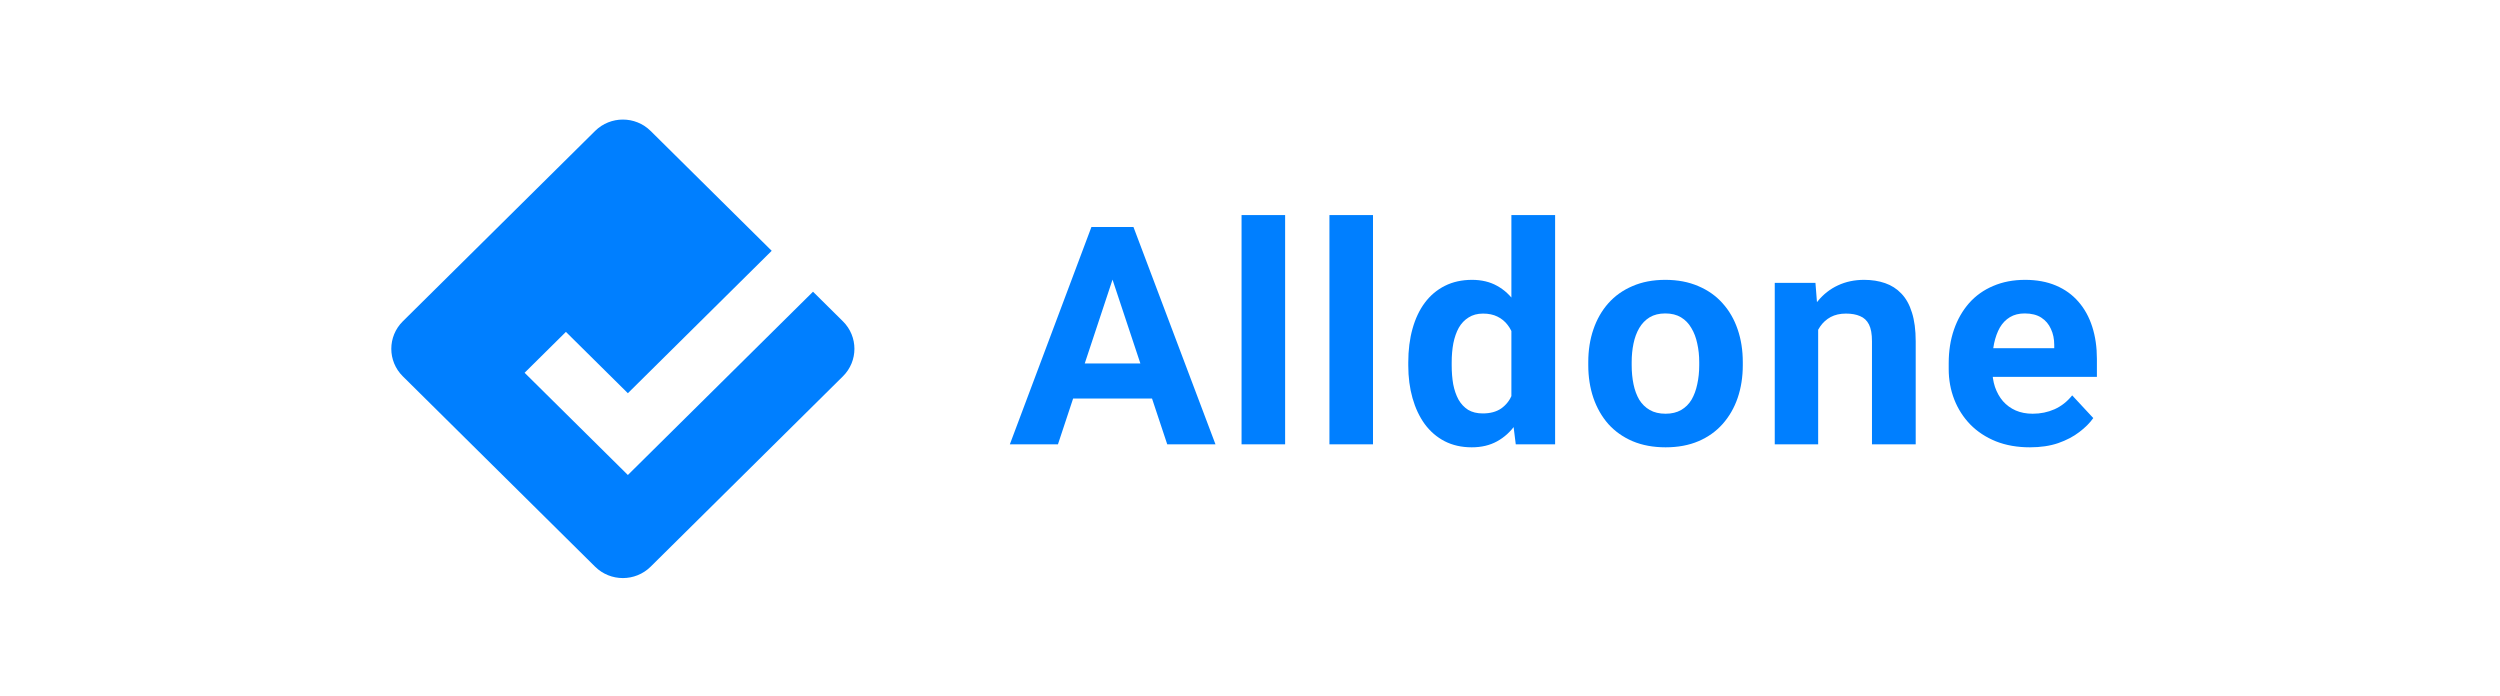 <svg width="230" height="64" viewBox="0 0 230 64" fill="none" xmlns="http://www.w3.org/2000/svg">
<path fill-rule="evenodd" clip-rule="evenodd" d="M59.859 12.048L70.996 23.074L57.764 36.176L52.064 30.533L48.264 34.295L57.764 43.7L74.797 26.837L77.548 29.561C78.96 30.958 78.96 33.224 77.548 34.621L59.859 52.134C58.448 53.532 56.159 53.532 54.748 52.134L37.059 34.621C35.647 33.224 35.647 30.958 37.059 29.561L54.748 12.048C56.159 10.651 58.448 10.651 59.859 12.048Z" fill="#007FFF"/>
<path d="M102.823 24.305L97.331 40.878H92.906L100.41 20.886H103.225L102.823 24.305ZM107.386 40.878L101.88 24.305L101.436 20.886H104.279L111.824 40.878H107.386ZM107.136 33.436V36.663H96.471V33.436H107.136Z" fill="#007FFF"/>
<path d="M118.231 19.787V40.878H114.223V19.787H118.231Z" fill="#007FFF"/>
<path d="M126.316 19.787V40.878H122.308V19.787H126.316Z" fill="#007FFF"/>
<path d="M139.048 37.638V19.787H143.07V40.878H139.45L139.048 37.638ZM129.561 33.628V33.34C129.561 32.205 129.691 31.175 129.95 30.25C130.209 29.317 130.588 28.515 131.087 27.847C131.586 27.179 132.201 26.662 132.932 26.296C133.662 25.93 134.494 25.746 135.428 25.746C136.306 25.746 137.074 25.93 137.73 26.296C138.396 26.662 138.96 27.184 139.422 27.861C139.894 28.529 140.273 29.321 140.56 30.236C140.846 31.143 141.054 32.136 141.184 33.216V33.848C141.054 34.882 140.846 35.843 140.56 36.731C140.273 37.619 139.894 38.397 139.422 39.066C138.96 39.725 138.396 40.237 137.73 40.603C137.065 40.97 136.288 41.153 135.4 41.153C134.466 41.153 133.634 40.965 132.904 40.59C132.183 40.215 131.572 39.688 131.073 39.011C130.583 38.333 130.209 37.537 129.95 36.621C129.691 35.706 129.561 34.708 129.561 33.628ZM133.556 33.34V33.628C133.556 34.241 133.602 34.814 133.694 35.344C133.796 35.875 133.958 36.347 134.18 36.759C134.411 37.162 134.707 37.477 135.067 37.706C135.437 37.926 135.886 38.036 136.413 38.036C137.097 38.036 137.661 37.885 138.105 37.583C138.549 37.271 138.886 36.846 139.117 36.306C139.358 35.766 139.496 35.143 139.533 34.438V32.639C139.506 32.063 139.422 31.546 139.284 31.088C139.154 30.621 138.96 30.223 138.701 29.893C138.452 29.564 138.137 29.307 137.758 29.124C137.388 28.941 136.949 28.85 136.441 28.85C135.923 28.85 135.479 28.969 135.109 29.207C134.739 29.436 134.439 29.751 134.208 30.154C133.986 30.557 133.819 31.033 133.708 31.582C133.607 32.122 133.556 32.708 133.556 33.34Z" fill="#007FFF"/>
<path d="M146.121 33.601V33.312C146.121 32.223 146.278 31.221 146.592 30.305C146.907 29.381 147.364 28.58 147.965 27.902C148.566 27.225 149.306 26.698 150.185 26.323C151.063 25.939 152.071 25.746 153.208 25.746C154.345 25.746 155.358 25.939 156.245 26.323C157.133 26.698 157.877 27.225 158.478 27.902C159.089 28.58 159.551 29.381 159.865 30.305C160.18 31.221 160.337 32.223 160.337 33.312V33.601C160.337 34.681 160.18 35.683 159.865 36.608C159.551 37.523 159.089 38.324 158.478 39.011C157.877 39.688 157.138 40.215 156.259 40.59C155.381 40.965 154.373 41.153 153.236 41.153C152.099 41.153 151.086 40.965 150.198 40.59C149.32 40.215 148.576 39.688 147.965 39.011C147.364 38.324 146.907 37.523 146.592 36.608C146.278 35.683 146.121 34.681 146.121 33.601ZM150.115 33.312V33.601C150.115 34.223 150.171 34.804 150.282 35.344C150.393 35.885 150.568 36.361 150.809 36.773C151.058 37.175 151.382 37.491 151.78 37.72C152.177 37.949 152.663 38.063 153.236 38.063C153.791 38.063 154.267 37.949 154.664 37.72C155.062 37.491 155.381 37.175 155.621 36.773C155.862 36.361 156.037 35.885 156.148 35.344C156.269 34.804 156.329 34.223 156.329 33.601V33.312C156.329 32.708 156.269 32.141 156.148 31.61C156.037 31.07 155.857 30.593 155.607 30.182C155.367 29.761 155.048 29.431 154.651 29.193C154.253 28.955 153.772 28.836 153.208 28.836C152.644 28.836 152.163 28.955 151.766 29.193C151.377 29.431 151.058 29.761 150.809 30.182C150.568 30.593 150.393 31.07 150.282 31.61C150.171 32.141 150.115 32.708 150.115 33.312Z" fill="#007FFF"/>
<path d="M167.271 29.193V40.878H163.277V26.021H167.021L167.271 29.193ZM166.689 32.928H165.607C165.607 31.829 165.75 30.841 166.037 29.962C166.323 29.074 166.726 28.319 167.243 27.696C167.761 27.065 168.376 26.584 169.088 26.255C169.809 25.916 170.614 25.746 171.501 25.746C172.204 25.746 172.847 25.847 173.429 26.049C174.012 26.25 174.511 26.57 174.927 27.01C175.352 27.449 175.676 28.03 175.898 28.754C176.129 29.477 176.245 30.36 176.245 31.404V40.878H172.222V31.39C172.222 30.731 172.13 30.218 171.945 29.852C171.76 29.486 171.487 29.23 171.127 29.083C170.775 28.927 170.341 28.85 169.823 28.85C169.287 28.85 168.82 28.955 168.422 29.166C168.034 29.376 167.71 29.669 167.451 30.044C167.202 30.41 167.012 30.841 166.883 31.335C166.753 31.829 166.689 32.36 166.689 32.928Z" fill="#007FFF"/>
<path d="M186.757 41.153C185.592 41.153 184.547 40.97 183.623 40.603C182.698 40.228 181.912 39.711 181.265 39.052C180.627 38.393 180.137 37.629 179.795 36.759C179.452 35.88 179.281 34.946 179.281 33.958V33.408C179.281 32.282 179.443 31.253 179.767 30.319C180.09 29.385 180.553 28.575 181.154 27.889C181.764 27.202 182.504 26.676 183.373 26.309C184.242 25.934 185.222 25.746 186.313 25.746C187.377 25.746 188.32 25.92 189.143 26.268C189.965 26.616 190.654 27.11 191.209 27.751C191.773 28.392 192.198 29.161 192.485 30.058C192.772 30.946 192.915 31.935 192.915 33.024V34.672H180.987V32.035H188.99V31.733C188.99 31.184 188.888 30.694 188.685 30.264C188.491 29.825 188.195 29.477 187.797 29.22C187.4 28.964 186.891 28.836 186.272 28.836C185.745 28.836 185.291 28.95 184.912 29.179C184.533 29.408 184.224 29.729 183.983 30.14C183.752 30.552 183.576 31.038 183.456 31.596C183.345 32.145 183.29 32.749 183.29 33.408V33.958C183.29 34.553 183.373 35.102 183.539 35.605C183.715 36.109 183.96 36.544 184.274 36.91C184.598 37.276 184.986 37.56 185.439 37.761C185.902 37.963 186.424 38.063 187.007 38.063C187.728 38.063 188.398 37.926 189.018 37.651C189.646 37.368 190.187 36.942 190.64 36.374L192.582 38.462C192.268 38.91 191.838 39.34 191.292 39.752C190.756 40.164 190.109 40.503 189.351 40.768C188.592 41.025 187.728 41.153 186.757 41.153Z" fill="#007FFF"/>
</svg>
